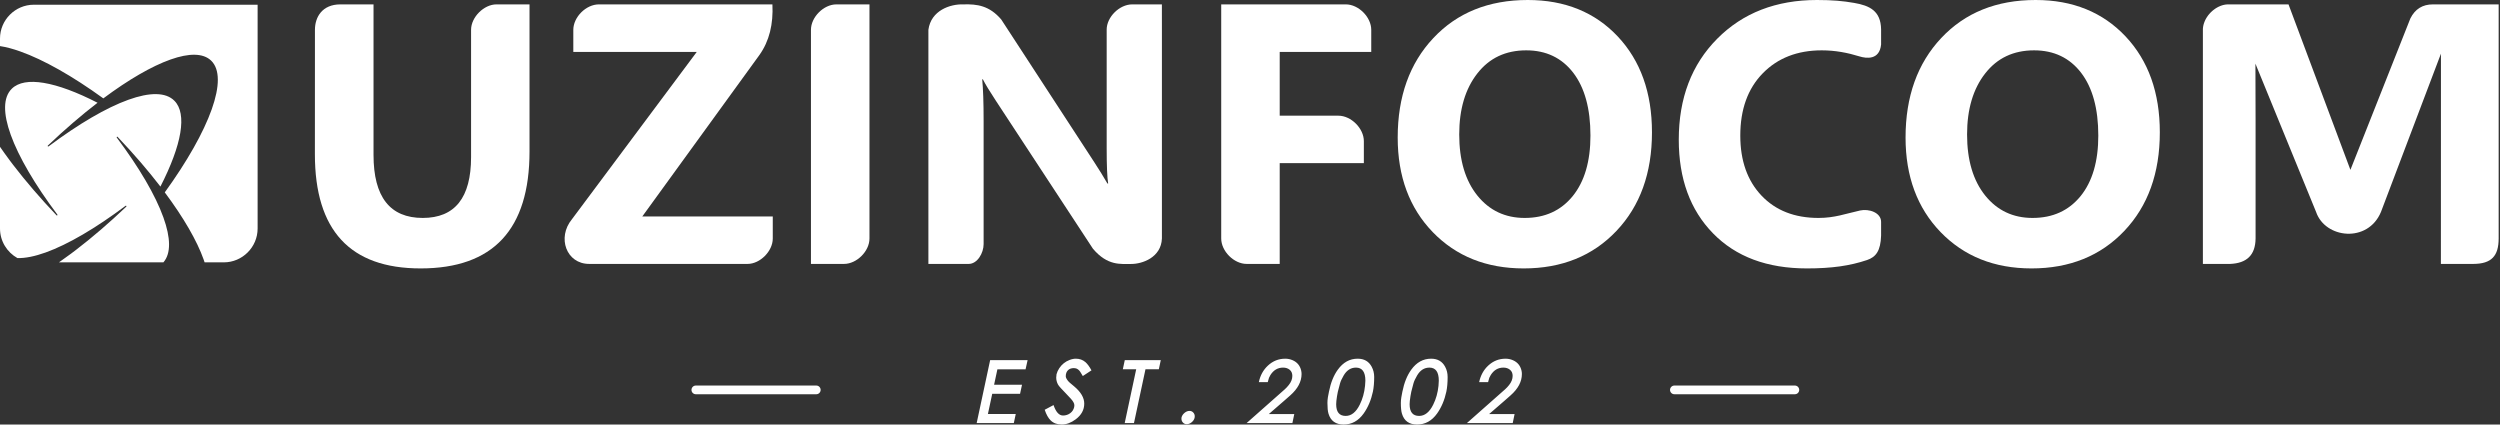<svg width="212" height="36" viewBox="0 0 212 36" fill="none" xmlns="http://www.w3.org/2000/svg">
<rect x="0" y="0" width="212" height="36" fill="#333333" stroke="none"/>
<path d="M209.736 22.38H206.988L206.993 4.548L201.904 17.977C200.793 20.636 197.175 20.228 196.405 17.977L191.26 5.398L191.273 10.209V17.366V17.515V17.663V17.814V17.856V20.228C191.256 21.641 190.519 22.32 189.12 22.38H186.805V18.654V2.528V2.476L186.807 2.428L186.811 2.376L186.817 2.325L186.823 2.275L186.833 2.227L186.841 2.175L186.853 2.126L186.865 2.076L186.879 2.026L186.895 1.978L186.911 1.929L186.93 1.881L186.948 1.831L186.968 1.785L186.99 1.736L187.012 1.688L187.036 1.642L187.06 1.596H187.062L187.088 1.55L187.114 1.505L187.143 1.459L187.173 1.415L187.203 1.373L187.233 1.328L187.265 1.286H187.267L187.299 1.244L187.333 1.204L187.368 1.164L187.404 1.123L187.44 1.083L187.478 1.045L187.516 1.009L187.557 0.971L187.595 0.935L187.635 0.9L187.677 0.866L187.719 0.834L187.762 0.802L187.804 0.77H187.806L187.848 0.74L187.892 0.709L187.938 0.681L187.983 0.655L188.029 0.629L188.075 0.603L188.121 0.579L188.17 0.557L188.216 0.537L188.264 0.515L188.312 0.496L188.36 0.478L188.411 0.462L188.459 0.446L188.509 0.432L188.557 0.42L188.608 0.408L188.658 0.4L188.708 0.39L188.758 0.384L188.809 0.378L188.859 0.376L188.909 0.372H188.961H189.49H194.066L199.315 14.404L204.398 1.566C204.794 0.77 205.433 0.368 206.319 0.372H209.748H211.886V20.228C211.882 21.701 211.287 22.376 209.736 22.38Z" fill="white"/>
<path d="M172.273 22.762C169.119 22.762 166.553 21.735 164.567 19.687C162.582 17.633 161.591 14.96 161.591 11.666C161.591 8.188 162.598 5.374 164.614 3.228C166.631 1.079 169.296 0 172.624 0C175.768 0 178.308 1.033 180.245 3.085C182.185 5.145 183.153 7.858 183.153 11.22C183.153 14.679 182.148 17.47 180.137 19.587C178.129 21.703 175.504 22.762 172.273 22.762ZM172.488 4.269C170.749 4.269 169.365 4.92 168.344 6.228C167.323 7.532 166.808 9.257 166.808 11.405C166.808 13.584 167.323 15.308 168.344 16.58C169.365 17.848 170.707 18.481 172.361 18.481C174.075 18.481 175.426 17.864 176.433 16.632C177.432 15.396 177.936 13.688 177.936 11.5C177.936 9.215 177.448 7.438 176.479 6.172C175.504 4.904 174.174 4.269 172.488 4.269Z" fill="white"/>
<path d="M158.325 22.051C156.87 22.543 155.321 22.762 153.225 22.762C149.852 22.762 147.196 21.771 145.262 19.786C143.325 17.8 142.36 15.155 142.36 11.849C142.36 8.33 143.445 5.474 145.62 3.284C147.792 1.095 150.616 0 154.085 0C155.387 0 156.289 0.082 157.234 0.247C158.532 0.472 159.489 0.912 159.517 2.484V3.772C159.386 5.097 158.283 4.97 157.678 4.781C156.681 4.472 155.628 4.269 154.483 4.269C152.419 4.269 150.749 4.92 149.481 6.218C148.212 7.516 147.577 9.277 147.577 11.5C147.577 13.626 148.176 15.322 149.374 16.586C150.57 17.848 152.184 18.481 154.209 18.481C155.58 18.481 156.472 18.132 157.736 17.85C158.478 17.683 159.519 18.023 159.517 18.819V19.979C159.475 21.271 159.083 21.795 158.325 22.051Z" fill="white"/>
<path d="M129.207 22.762C126.053 22.762 123.487 21.735 121.501 19.687C119.516 17.633 118.525 14.96 118.525 11.666C118.525 8.188 119.53 5.374 121.548 3.228C123.565 1.079 126.23 0 129.558 0C132.701 0 135.242 1.033 137.179 3.085C139.118 5.145 140.087 7.858 140.087 11.22C140.087 14.679 139.08 17.47 137.069 19.587C135.063 21.703 132.438 22.762 129.207 22.762ZM129.422 4.269C127.681 4.269 126.298 4.92 125.278 6.228C124.257 7.532 123.742 9.257 123.742 11.405C123.742 13.584 124.257 15.308 125.278 16.58C126.298 17.848 127.639 18.481 129.295 18.481C131.009 18.481 132.36 17.864 133.365 16.632C134.365 15.396 134.87 13.688 134.87 11.5C134.87 9.215 134.382 7.438 133.413 6.172C132.438 4.904 131.108 4.269 129.422 4.269Z" fill="white"/>
<path d="M116.282 4.405H108.519V9.811H113.499C114.576 9.811 115.655 10.891 115.655 11.968V13.831H108.519V22.38H105.715C104.636 22.38 103.559 21.301 103.559 20.224V0.372H114.128C115.205 0.372 116.282 1.451 116.282 2.528V4.405Z" fill="white"/>
<path d="M95.863 22.386C95.051 22.372 93.928 22.567 92.68 21.09L84.454 8.549C83.924 7.742 83.552 7.135 83.349 6.727H83.291C83.369 7.502 83.411 8.69 83.411 10.284V20.698C83.411 21.464 82.877 22.38 82.147 22.38H80.883H78.728V20.224V18.926V2.528C78.946 0.876 80.591 0.336 81.679 0.372C82.879 0.336 83.9 0.482 84.904 1.65L92.802 13.767C93.203 14.376 93.568 14.973 93.91 15.563H93.972C93.888 15.055 93.846 14.044 93.846 12.541V2.51C93.846 1.451 94.925 0.372 96.01 0.372H98.528L98.53 2.528V16.184V20.224C98.47 21.828 96.87 22.404 95.863 22.386Z" fill="white"/>
<path d="M71.574 22.38H68.769C68.769 15.762 68.769 9.144 68.769 2.528C68.769 1.449 69.848 0.372 70.925 0.372H73.731V20.23C73.731 21.301 72.653 22.38 71.574 22.38Z" fill="white"/>
<path d="M63.396 22.38H49.961C48.032 22.38 47.218 20.155 48.498 18.594L59.084 4.405H48.617V2.532C48.617 1.451 49.694 0.372 50.785 0.372H63.025H65.501C65.583 2.034 65.245 3.485 64.389 4.679L54.467 18.355H65.531V20.23C65.531 21.301 64.453 22.38 63.396 22.38Z" fill="white"/>
<path d="M44.903 12.85C44.903 19.456 41.822 22.762 35.666 22.762C29.69 22.762 26.701 19.534 26.703 13.081L26.707 2.528C26.707 1.449 27.322 0.372 28.864 0.372H31.675V13.137C31.675 16.701 33.068 18.481 35.849 18.481C38.578 18.481 39.947 16.763 39.947 13.322V2.528C39.947 1.449 41.044 0.372 42.097 0.372H44.903V12.85Z" fill="white"/>
<path fill-rule="evenodd" clip-rule="evenodd" d="M21.846 0.4H2.868C1.29 0.4 0 1.692 0 3.27V3.909C0.519 3.987 1.095 4.14 1.718 4.363C3.686 5.061 6.134 6.439 8.762 8.343C10.899 6.751 12.864 5.613 14.46 5.047C16.017 4.496 17.225 4.488 17.902 5.139C18.668 5.873 18.638 7.344 17.955 9.269C17.257 11.236 15.877 13.684 13.973 16.313C15.565 18.449 16.705 20.415 17.27 22.011C17.298 22.089 17.326 22.169 17.35 22.248H18.976C20.555 22.248 21.846 20.957 21.846 19.378V0.4ZM0 12.45V19.378C0 20.451 0.597 21.392 1.475 21.884C2.144 21.904 2.956 21.739 3.877 21.408C5.756 20.732 8.093 19.366 10.649 17.453C10.67 17.436 10.7 17.441 10.714 17.461C10.728 17.479 10.726 17.507 10.71 17.523C9.988 18.208 9.273 18.859 8.563 19.468C7.844 20.087 7.132 20.666 6.437 21.197L6.031 21.504C5.681 21.765 5.338 22.013 4.998 22.248H13.857C14.514 21.492 14.476 20.16 13.857 18.439C13.184 16.56 11.815 14.223 9.902 11.667C9.886 11.646 9.89 11.618 9.912 11.602C9.93 11.588 9.956 11.59 9.972 11.606C10.659 12.328 11.309 13.045 11.918 13.753C12.521 14.454 13.083 15.145 13.604 15.821C14.502 14.066 15.083 12.511 15.29 11.255C15.489 10.041 15.342 9.108 14.796 8.552C14.062 7.802 12.687 7.812 10.889 8.459C9.012 9.134 6.674 10.501 4.118 12.414C4.098 12.43 4.068 12.426 4.052 12.406C4.037 12.386 4.042 12.36 4.058 12.344C4.777 11.659 5.495 11.007 6.202 10.4C6.903 9.798 7.595 9.235 8.272 8.714C6.517 7.814 4.962 7.235 3.706 7.028C2.492 6.827 1.56 6.976 1.003 7.521C0.251 8.256 0.263 9.629 0.908 11.427C1.584 13.306 2.95 15.644 4.866 18.198C4.88 18.22 4.876 18.248 4.855 18.265C4.837 18.279 4.811 18.277 4.795 18.259C4.108 17.539 3.459 16.822 2.85 16.114C2.229 15.395 1.652 14.681 1.119 13.988L0.812 13.582V13.58C0.527 13.198 0.255 12.82 0 12.45Z" fill="white"/>
<path d="M82.822 35.875L83.964 30.54H87.141L86.968 31.317H84.579L84.299 32.624H86.667L86.502 33.393H84.141L83.775 35.106H86.136L85.972 35.875H82.822ZM88.59 34.748L89.34 34.35C89.541 34.941 89.81 35.236 90.144 35.236C90.373 35.236 90.576 35.17 90.753 35.039C90.929 34.909 91.042 34.734 91.092 34.515C91.102 34.473 91.106 34.422 91.106 34.364C91.106 34.211 91.002 34.022 90.791 33.793C90.72 33.719 90.584 33.572 90.377 33.353L89.965 32.919C89.836 32.782 89.752 32.674 89.712 32.596C89.615 32.409 89.567 32.214 89.567 32.013C89.567 31.98 89.571 31.934 89.581 31.874C89.589 31.814 89.593 31.77 89.593 31.737C89.639 31.558 89.718 31.386 89.828 31.221C90.047 30.895 90.337 30.664 90.694 30.527C90.881 30.453 91.062 30.417 91.237 30.417C91.548 30.417 91.818 30.514 92.041 30.706C92.216 30.857 92.386 31.09 92.557 31.406L91.822 31.888L91.609 31.538C91.52 31.396 91.402 31.297 91.251 31.241L91.066 31.215C90.849 31.215 90.68 31.277 90.56 31.4C90.439 31.524 90.377 31.693 90.377 31.908C90.377 32.009 90.443 32.145 90.578 32.314C90.61 32.356 90.654 32.401 90.714 32.451L91.092 32.768C91.661 33.245 91.944 33.731 91.944 34.225C91.944 34.752 91.703 35.198 91.217 35.56C90.823 35.853 90.427 36 90.033 36C89.645 36 89.33 35.883 89.093 35.648C88.896 35.455 88.727 35.156 88.59 34.748ZM96.35 31.311H95.216L95.381 30.54H98.434L98.269 31.311H97.137L96.161 35.875H95.375L96.35 31.311ZM100.874 34.844C100.996 34.844 101.101 34.889 101.185 34.979C101.271 35.068 101.314 35.174 101.314 35.299C101.314 35.349 101.312 35.385 101.306 35.407C101.279 35.554 101.197 35.687 101.062 35.801C100.928 35.916 100.783 35.972 100.632 35.972C100.504 35.972 100.397 35.926 100.313 35.835C100.228 35.743 100.186 35.632 100.186 35.504C100.186 35.459 100.188 35.427 100.192 35.407C100.228 35.256 100.313 35.126 100.447 35.013C100.58 34.901 100.721 34.844 100.874 34.844ZM107.506 32.405H106.75C106.868 31.836 107.126 31.368 107.52 31.002C107.938 30.612 108.428 30.417 108.991 30.417C109.212 30.417 109.421 30.461 109.618 30.548C110.002 30.716 110.243 31.008 110.339 31.42C110.361 31.516 110.373 31.615 110.373 31.715C110.373 32.362 110.052 32.967 109.411 33.532L108.888 33.992L107.596 35.112H109.754L109.596 35.875H105.713L108.944 33.018C109.063 32.911 109.178 32.791 109.286 32.652C109.489 32.401 109.59 32.141 109.59 31.874C109.59 31.655 109.515 31.482 109.367 31.358C109.218 31.235 109.031 31.173 108.806 31.173C108.356 31.173 108 31.382 107.733 31.8L107.61 32.039C107.604 32.045 107.57 32.165 107.506 32.405ZM112.697 33.209C112.847 32.451 113.097 31.834 113.444 31.352C113.894 30.729 114.455 30.417 115.13 30.417C115.679 30.417 116.075 30.644 116.318 31.098C116.461 31.364 116.531 31.653 116.531 31.965C116.531 32.445 116.495 32.859 116.423 33.209C116.27 33.924 116.009 34.541 115.639 35.063C115.193 35.688 114.628 36 113.941 36C113.267 36 112.837 35.691 112.654 35.072C112.594 34.87 112.566 34.569 112.566 34.171C112.566 34.018 112.578 33.858 112.606 33.683C112.62 33.596 112.65 33.438 112.697 33.209ZM113.448 33.223C113.43 33.291 113.406 33.417 113.378 33.6C113.33 33.902 113.308 34.129 113.308 34.28C113.308 34.941 113.575 35.27 114.112 35.27C114.594 35.27 114.992 34.953 115.307 34.316C115.546 33.837 115.695 33.307 115.755 32.72C115.774 32.541 115.784 32.395 115.784 32.28C115.784 31.542 115.516 31.173 114.986 31.173C114.552 31.173 114.204 31.396 113.943 31.84C113.784 32.115 113.679 32.34 113.635 32.513L113.448 33.223ZM118.923 33.209C119.075 32.451 119.325 31.834 119.672 31.352C120.123 30.729 120.683 30.417 121.356 30.417C121.907 30.417 122.303 30.644 122.546 31.098C122.689 31.364 122.759 31.653 122.759 31.965C122.759 32.445 122.723 32.859 122.651 33.209C122.498 33.924 122.237 34.541 121.867 35.063C121.421 35.688 120.856 36 120.167 36C119.494 36 119.065 35.691 118.883 35.072C118.822 34.87 118.792 34.569 118.792 34.171C118.792 34.018 118.806 33.858 118.834 33.683C118.848 33.596 118.877 33.438 118.923 33.209ZM119.676 33.223C119.656 33.291 119.634 33.417 119.606 33.6C119.558 33.902 119.536 34.129 119.536 34.28C119.536 34.941 119.803 35.27 120.34 35.27C120.82 35.27 121.22 34.953 121.535 34.316C121.775 33.837 121.923 33.307 121.984 32.72C122.002 32.541 122.01 32.395 122.01 32.28C122.01 31.542 121.744 31.173 121.214 31.173C120.78 31.173 120.432 31.396 120.171 31.84C120.01 32.115 119.908 32.34 119.861 32.513L119.676 33.223ZM126.19 32.405H125.432C125.553 31.836 125.808 31.368 126.202 31.002C126.62 30.612 127.11 30.417 127.675 30.417C127.894 30.417 128.103 30.461 128.3 30.548C128.684 30.716 128.925 31.008 129.022 31.42C129.046 31.516 129.056 31.615 129.056 31.715C129.056 32.362 128.736 32.967 128.093 33.532L127.571 33.992L126.278 35.112H128.437L128.28 35.875H124.395L127.627 33.018C127.747 32.911 127.862 32.791 127.97 32.652C128.171 32.401 128.272 32.141 128.272 31.874C128.272 31.655 128.198 31.482 128.049 31.358C127.9 31.235 127.713 31.173 127.488 31.173C127.04 31.173 126.682 31.382 126.417 31.8L126.292 32.039C126.288 32.045 126.254 32.165 126.19 32.405Z" fill="white"/>
<path fill-rule="evenodd" clip-rule="evenodd" d="M59.005 32.694H69.223C69.426 32.694 69.59 32.861 69.59 33.064C69.59 33.267 69.426 33.432 69.223 33.432H59.005C58.802 33.432 58.638 33.267 58.638 33.064C58.638 32.861 58.802 32.694 59.005 32.694Z" fill="white"/>
<path fill-rule="evenodd" clip-rule="evenodd" d="M141.988 32.694H152.206C152.409 32.694 152.573 32.861 152.573 33.064C152.573 33.267 152.409 33.432 152.206 33.432H141.988C141.785 33.432 141.618 33.267 141.618 33.064C141.618 32.861 141.785 32.694 141.988 32.694Z" fill="white"/>
</svg>
